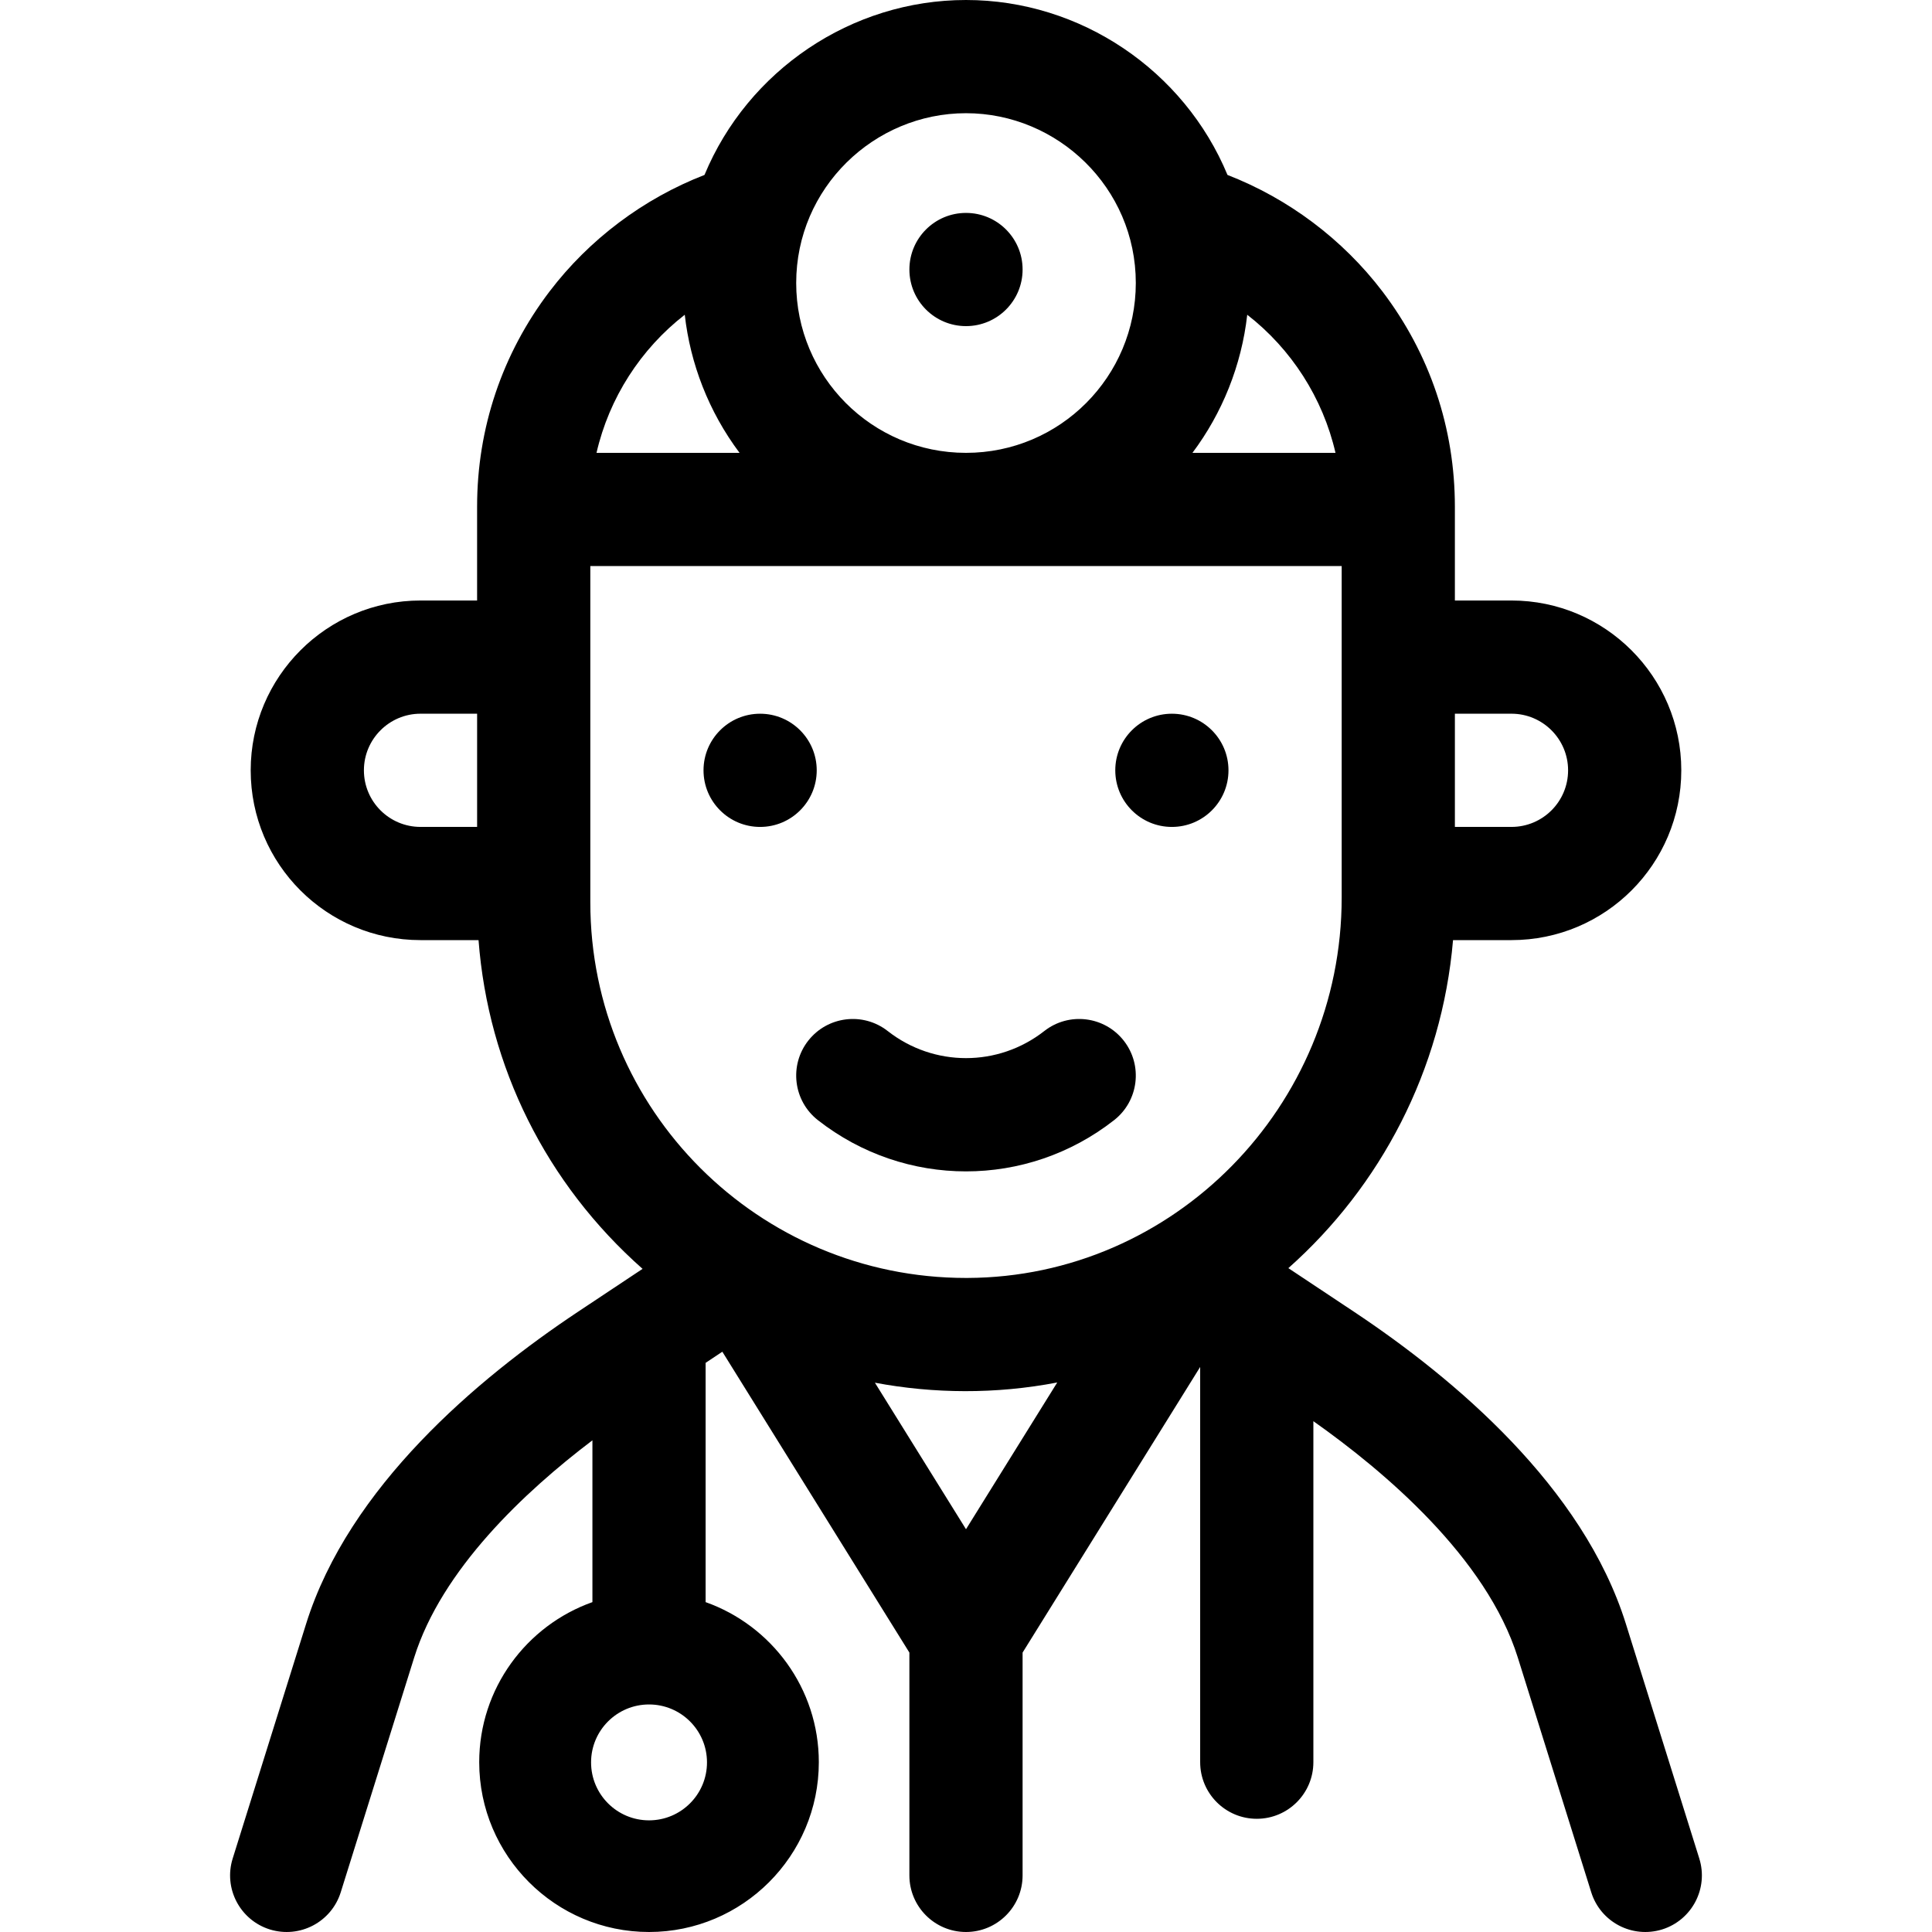 <svg id="Capa_1" enable-background="new 0 0 512 512" height="512" viewBox="0 0 512 512" width="512" xmlns="http://www.w3.org/2000/svg"><g><circle cx="201.44" cy="204.144" r="15"/><circle cx="310.56" cy="204.144" r="15"/><path d="m214.192 275.79c-5.109 6.521-3.964 15.949 2.557 21.059 11.555 9.054 25.403 13.58 39.251 13.58s27.696-4.526 39.251-13.58c6.521-5.109 7.666-14.537 2.557-21.059-5.11-6.521-14.539-7.665-21.059-2.557-12.217 9.572-29.281 9.572-41.498 0-6.52-5.107-15.949-3.963-21.059 2.557z"/><circle cx="256" cy="71.425" r="15"/><path d="m450.33 492.52-19.46-62.2c-11.35-36.28-45.42-64.97-71.99-82.65l-17.42-11.58c-.01-.01-.02-.01-.03-.02 24.4-21.67 40.7-52.42 43.64-86.93h15.49c24.86 0 45-20.13 45-45 0-24.81-20.19-45-45-45h-15v-24.87c0-20.79-6.64-40.51-19.19-57.02-10.54-13.85-24.92-24.62-41.07-30.89-11.47-27.65-38.89-46.36-69.3-46.36s-57.83 18.71-69.3 46.36c-16.15 6.27-30.53 17.04-41.07 30.89-12.55 16.51-19.19 36.23-19.19 57.02v24.87h-15c-24.81 0-45 20.19-45 45 0 24.87 20.13 45 45 45h15.38c2.56 33.58 17.89 64.49 43.47 87.12-6.47 4.3-7.14 4.75-17.17 11.41-26.57 17.68-60.64 46.37-71.99 82.65l-19.46 62.2c-2.48 7.91 1.93 16.32 9.83 18.8 7.981 2.464 16.337-1.985 18.8-9.84l19.46-62.2c7.31-23.37 29.27-43.96 47.24-57.58v42.88c-17.46 6.19-30 22.87-30 42.42 0 24.81 20.19 45 45 45s45-20.19 45-45c0-19.55-12.54-36.23-30-42.42v-63.41l4.43-2.95 49.57 79.73v59.05c0 8.28 6.72 15 15 15s15-6.72 15-15v-59.05l47.06-75.69v104.74c0 8.28 6.72 15 15 15s15-6.72 15-15v-90.37c18.78 13.24 45.89 36.16 54.18 62.65l19.46 62.2c2.465 7.874 10.832 12.3 18.8 9.84 7.9-2.48 12.31-10.89 9.83-18.8zm-64.77-303.38h15c8.27 0 15 6.73 15 15 0 8.29-6.72 15-15 15h-15zm-259.12 30h-15c-8.28 0-15-6.71-15-15 0-8.27 6.73-15 15-15h15zm204.09-135.73c11.68 9.07 20.04 22.04 23.39 36.6h-37.91c7.87-10.49 13.01-23.17 14.52-36.6zm-74.53-53.41c24.29 0 45 19.74 45 45 0 24.75-20.03 45.01-45 45.01s-45-20.25-45-45.01c0-25.18 20.62-45 45-45zm-74.53 53.41c1.45 12.92 6.32 25.66 14.52 36.6h-37.91c3.35-14.56 11.71-27.53 23.39-36.6zm5.89 383.64c0 8.48-6.88 15.36-15.36 15.36s-15.36-6.88-15.36-15.36 6.88-15.35 15.36-15.35 15.36 6.87 15.36 15.35zm68.64-61.79-24.14-38.83c15.505 2.916 32.013 3.079 48.32-.06zm.35-66.59h-.36c-54.99 0-99.55-44.51-99.55-99.56v-89.1h199.12v87.86c0 55.39-44.51 100.61-99.21 100.8z"/></g></svg>